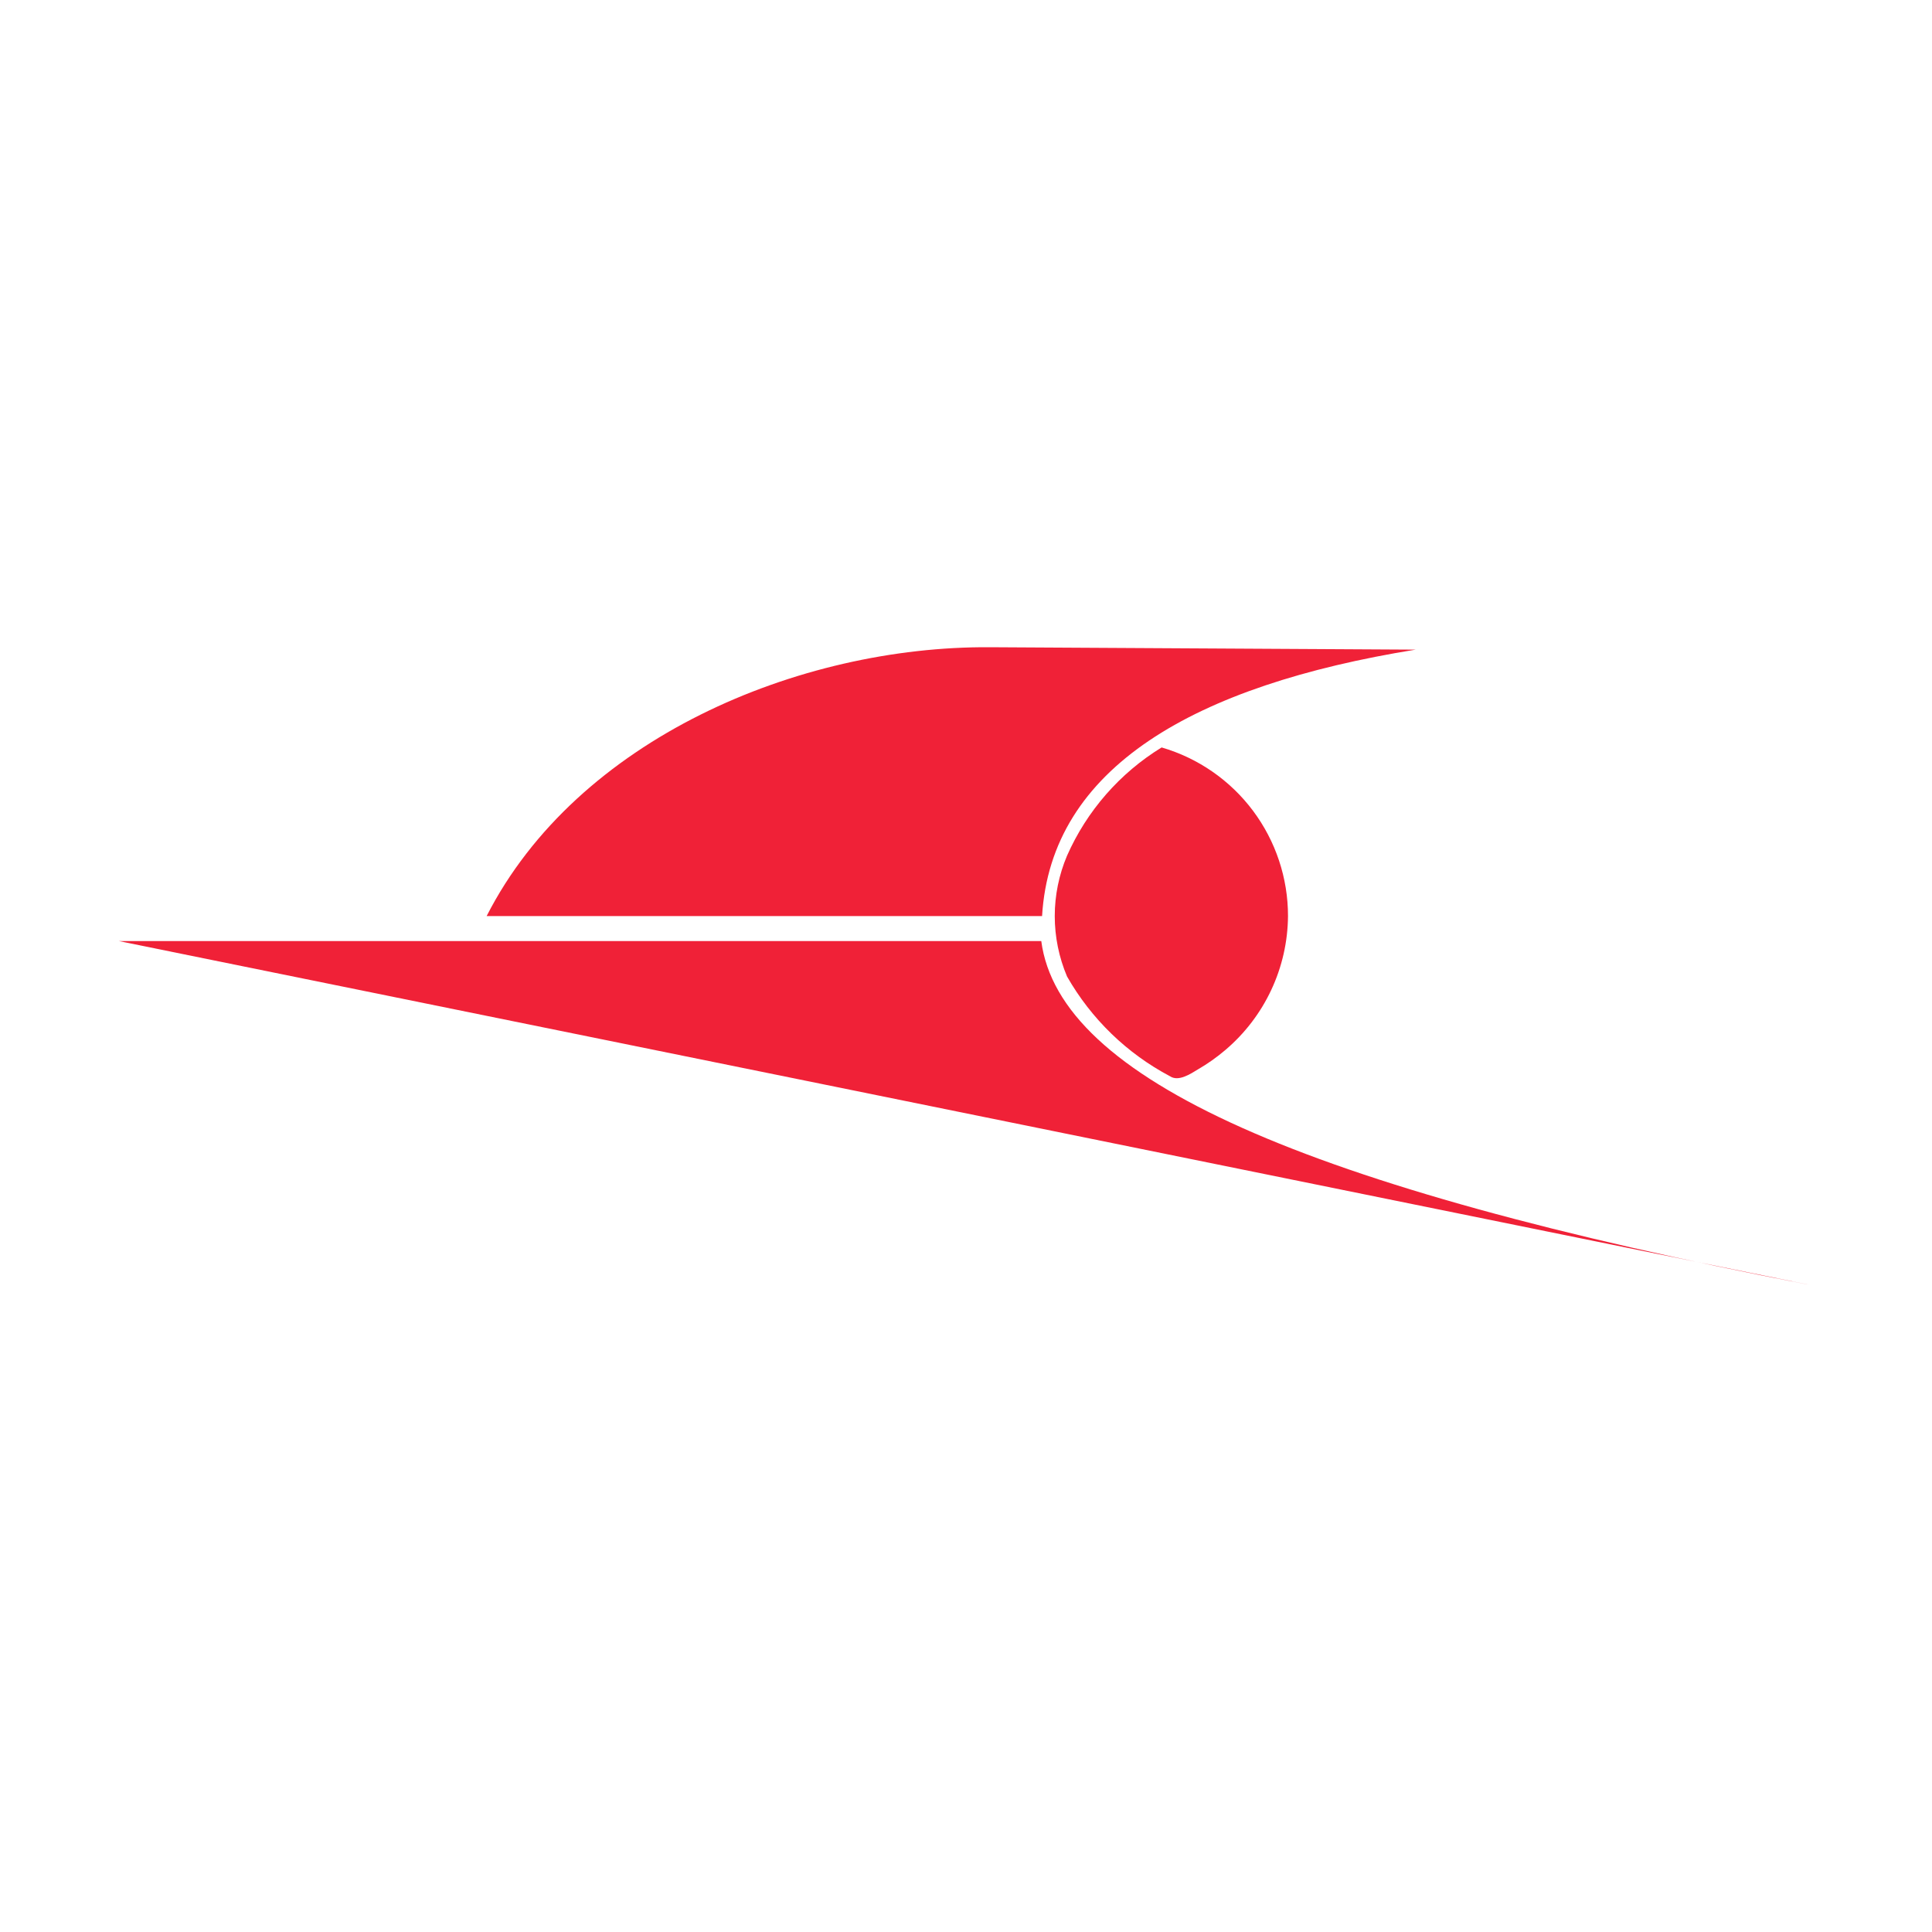 <svg width="48" height="48" viewBox="0 0 48 48" fill="none" xmlns="http://www.w3.org/2000/svg">
<path fill-rule="evenodd" clip-rule="evenodd" d="M28.86 18.57C27.822 19.207 27.002 20.146 26.51 21.26C26.309 21.735 26.205 22.245 26.205 22.76C26.205 23.275 26.309 23.785 26.51 24.26C27.11 25.313 27.998 26.174 29.07 26.74C29.28 26.88 29.58 26.68 29.76 26.57C30.001 26.431 30.228 26.27 30.44 26.09C30.924 25.68 31.315 25.17 31.584 24.595C31.853 24.021 31.995 23.395 32 22.76C32.001 21.816 31.695 20.897 31.129 20.141C30.563 19.386 29.767 18.834 28.86 18.57Z" fill="#F02137"/>
<path fill-rule="evenodd" clip-rule="evenodd" d="M35.17 16.14C29.67 17.03 26.11 19.07 25.89 22.76H12.09C14.34 18.35 19.85 16.05 24.59 16.08L35.17 16.14Z" fill="#F02137"/>
<path fill-rule="evenodd" clip-rule="evenodd" d="M2.93 23.38H25.87C26.32 26.8 32.37 29.49 44.95 31.92L2.95 23.38H2.93Z" fill="#F02137"/>
</svg>
